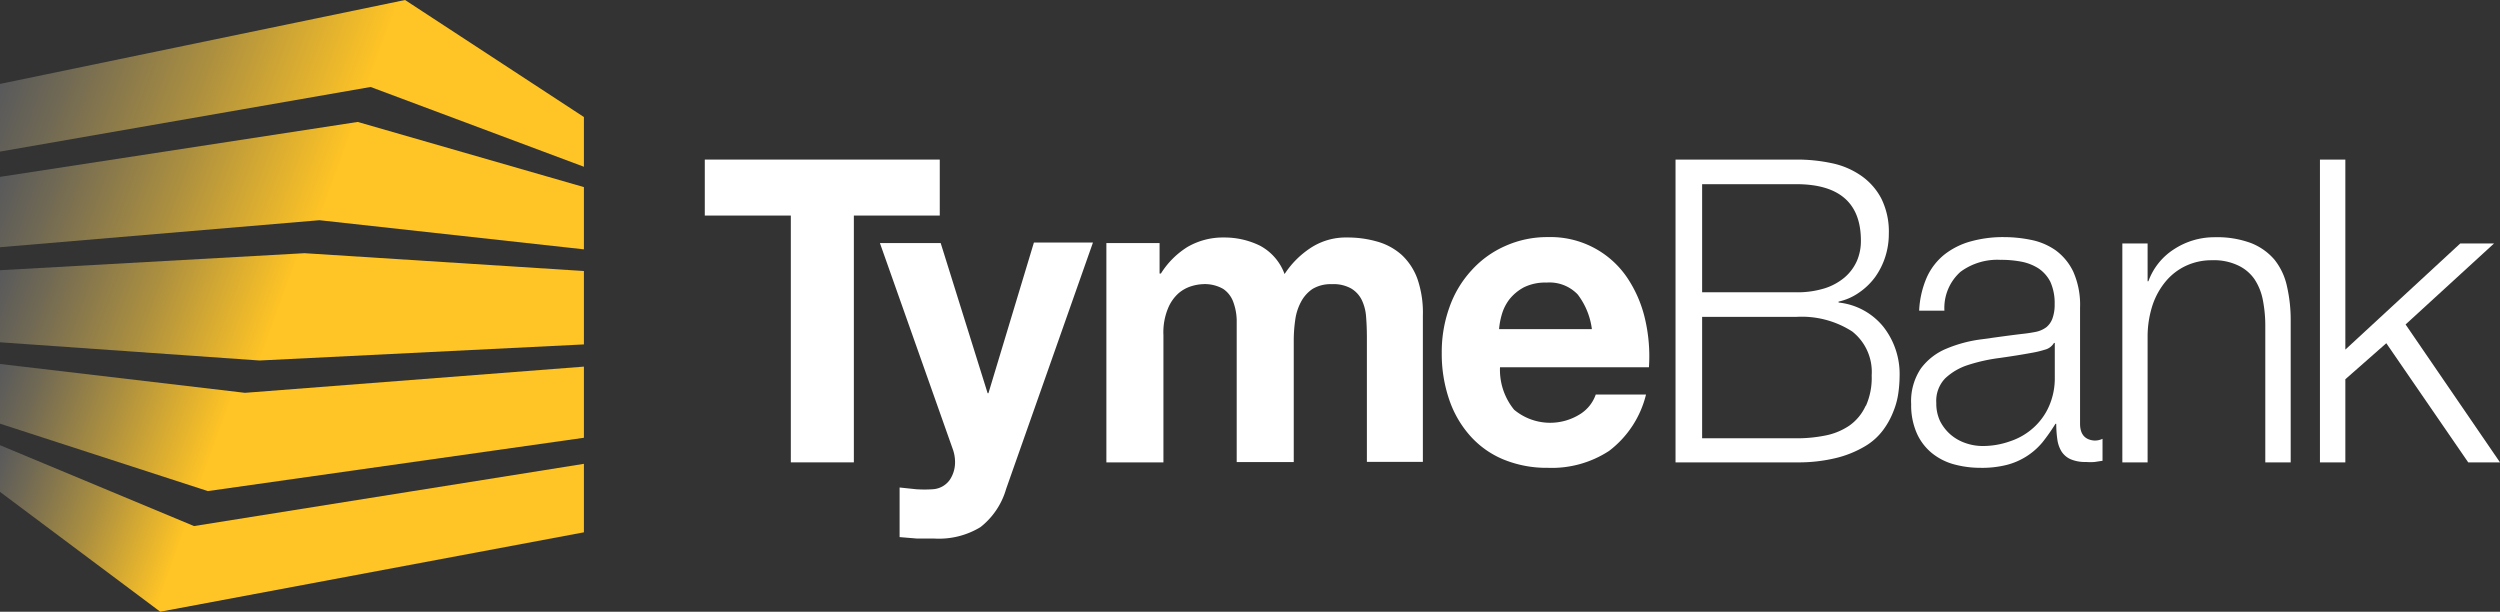 <svg xmlns="http://www.w3.org/2000/svg" xmlns:xlink="http://www.w3.org/1999/xlink" width="188" height="46" viewBox="0 0 188 46"><rect x="0" y="0" width="188" height="46" fill="#333333" stroke="none"/><defs><linearGradient id="a" x1="42.76" y1="15.72" x2="1.98" y2="0.87" gradientUnits="userSpaceOnUse"><stop offset="0.4" stop-color="#ffc425"/><stop offset="0.68" stop-color="#aa8e40"/><stop offset="0.9" stop-color="#6f6854"/><stop offset="1" stop-color="#58595b"/></linearGradient><linearGradient id="b" x1="42.12" y1="23.67" x2="1.59" y2="8.92" gradientUnits="userSpaceOnUse"><stop offset="0.45" stop-color="#ffc425"/><stop offset="0.71" stop-color="#aa8e40"/><stop offset="0.91" stop-color="#6f6854"/><stop offset="1" stop-color="#58595b"/></linearGradient><linearGradient id="c" x1="42.26" y1="30.45" x2="1.69" y2="15.68" gradientUnits="userSpaceOnUse"><stop offset="0.52" stop-color="#ffc425"/><stop offset="0.74" stop-color="#aa8e40"/><stop offset="0.92" stop-color="#6f6854"/><stop offset="1" stop-color="#58595b"/></linearGradient><linearGradient id="d" x1="42.37" y1="37.15" x2="1.81" y2="22.39" gradientUnits="userSpaceOnUse"><stop offset="0.6" stop-color="#ffc425"/><stop offset="0.79" stop-color="#aa8e40"/><stop offset="0.93" stop-color="#6f6854"/><stop offset="1" stop-color="#58595b"/></linearGradient><linearGradient id="e" x1="41.92" y1="45.51" x2="1.04" y2="30.63" gradientUnits="userSpaceOnUse"><stop offset="0.65" stop-color="#ffc425"/><stop offset="0.81" stop-color="#aa8e40"/><stop offset="0.94" stop-color="#6f6854"/><stop offset="1" stop-color="#58595b"/></linearGradient></defs><title>tymebank-white-logo</title><polygon points="70.67 12 53 12 53 16.21 59.47 16.21 59.47 34.77 64.21 34.77 64.21 16.21 70.67 16.21 70.67 12" fill="#fff"/><path d="M74.33,29.57h-.06L70.74,18.28H66.17l5.47,15.47a2.88,2.88,0,0,1,.18,1,2.37,2.37,0,0,1-.4,1.34,1.69,1.69,0,0,1-1.26.7,9,9,0,0,1-1.27,0l-1.24-.13v3.73l1.32.11c.43,0,.87,0,1.31,0a6,6,0,0,0,3.45-.86,5.61,5.61,0,0,0,1.93-2.87l6.53-18.53H77.75Z" fill="#fff"/><path d="M105.42,19.18a4.63,4.63,0,0,0-1.81-1,8,8,0,0,0-2.3-.32,4.81,4.81,0,0,0-2.82.83,6.75,6.75,0,0,0-1.89,1.92,3.94,3.94,0,0,0-1.86-2.14,6.05,6.05,0,0,0-2.7-.61,5.3,5.3,0,0,0-2.74.71,6.26,6.26,0,0,0-2,2H87.2V18.28h-4V34.77h4.29V25.2a4.72,4.72,0,0,1,.34-2,3.09,3.09,0,0,1,.8-1.15,2.73,2.73,0,0,1,1-.54,3.35,3.35,0,0,1,.8-.14,2.77,2.77,0,0,1,1.56.36,2,2,0,0,1,.76,1,4.24,4.24,0,0,1,.25,1.32c0,.48,0,1,0,1.45v9.25h4.29V25.58a10.84,10.84,0,0,1,.11-1.51,4,4,0,0,1,.42-1.34,2.7,2.7,0,0,1,.88-1,2.65,2.65,0,0,1,1.46-.36,2.7,2.7,0,0,1,1.44.32,2.07,2.07,0,0,1,.8.86,3.43,3.43,0,0,1,.33,1.27q.06.74.06,1.56v9.35H107v-11A7.81,7.81,0,0,0,106.6,21,4.6,4.6,0,0,0,105.42,19.18Z" fill="#fff"/><path d="M122.33,20.83a6.95,6.95,0,0,0-5.91-3,7.69,7.69,0,0,0-3.25.68,7.44,7.44,0,0,0-2.52,1.83A8,8,0,0,0,109,23.1a9.9,9.9,0,0,0-.58,3.44,10.59,10.59,0,0,0,.56,3.51,7.9,7.9,0,0,0,1.59,2.74,6.85,6.85,0,0,0,2.51,1.77,8.54,8.54,0,0,0,3.32.62A7.86,7.86,0,0,0,121,33.91a7.57,7.57,0,0,0,2.78-4.24H120a2.83,2.83,0,0,1-1.14,1.45,4.23,4.23,0,0,1-5-.31,4.75,4.75,0,0,1-1.06-3.19H124a12.32,12.32,0,0,0-.3-3.66A9.32,9.32,0,0,0,122.33,20.83Zm-9.6,3.92a5.56,5.56,0,0,1,.2-1.08,3.44,3.44,0,0,1,.57-1.15,3.51,3.51,0,0,1,1.09-.91,3.61,3.61,0,0,1,1.71-.36,2.93,2.93,0,0,1,2.34.89,5.43,5.43,0,0,1,1.07,2.61Z" fill="#fff"/><path d="M138.26,22.75v-.07a4.23,4.23,0,0,0,1.53-.67A5,5,0,0,0,141,20.85a5.5,5.5,0,0,0,.77-1.53,5.65,5.65,0,0,0,.27-1.74,5.6,5.6,0,0,0-.57-2.66,4.81,4.81,0,0,0-1.53-1.72,6,6,0,0,0-2.2-.93,12.45,12.45,0,0,0-2.62-.27H126V34.77h9.12a11.94,11.94,0,0,0,3-.34,7.93,7.93,0,0,0,2.11-.86,4.61,4.61,0,0,0,1.38-1.23,5.86,5.86,0,0,0,.78-1.42,5.7,5.7,0,0,0,.37-1.4,9.37,9.37,0,0,0,.09-1.23,5.75,5.75,0,0,0-1.24-3.74A5,5,0,0,0,138.26,22.75ZM128,13.85h7.07q4.88,0,4.87,4.27a3.79,3.79,0,0,1-.3,1.5,3.52,3.52,0,0,1-.91,1.23,4.38,4.38,0,0,1-1.51.83,6.89,6.89,0,0,1-2.15.3H128Zm12.3,16.66A3.66,3.66,0,0,1,139.08,32a4.88,4.88,0,0,1-1.81.75,10.9,10.9,0,0,1-2.18.21H128V23.83h7.07a7,7,0,0,1,4.22,1.1,3.87,3.87,0,0,1,1.46,3.3A5.15,5.15,0,0,1,140.32,30.51Z" fill="#fff"/><path d="M156.42,31.86V23.13a6.13,6.13,0,0,0-.51-2.7,4.27,4.27,0,0,0-1.33-1.61,4.88,4.88,0,0,0-1.84-.78,10.29,10.29,0,0,0-2.06-.21,9.07,9.07,0,0,0-2.47.32,5.61,5.61,0,0,0-2,1,4.64,4.64,0,0,0-1.32,1.72,7.07,7.07,0,0,0-.57,2.49h1.9a3.64,3.64,0,0,1,1.21-2.92,4.66,4.66,0,0,1,3-.9,8.11,8.11,0,0,1,1.59.14,3.66,3.66,0,0,1,1.3.52,2.69,2.69,0,0,1,.87,1,3.9,3.9,0,0,1,.32,1.68,3,3,0,0,1-.17,1.08,1.5,1.5,0,0,1-.46.65,2,2,0,0,1-.76.34c-.3.06-.66.12-1.06.16-1,.12-2,.26-3,.4a10.09,10.09,0,0,0-2.69.71,4.54,4.54,0,0,0-1.92,1.49,4.41,4.41,0,0,0-.73,2.69,5.22,5.22,0,0,0,.41,2.15,4.05,4.05,0,0,0,1.12,1.5,4.53,4.53,0,0,0,1.66.86,7.5,7.5,0,0,0,2,.27,7.62,7.62,0,0,0,2-.22,5.16,5.16,0,0,0,2.66-1.67,14.13,14.13,0,0,0,1-1.42h.06a8.23,8.23,0,0,0,.08,1.16,2.34,2.34,0,0,0,.31.91,1.57,1.57,0,0,0,.68.59,2.75,2.75,0,0,0,1.17.21,4,4,0,0,0,.65,0l.59-.09V33a1.39,1.39,0,0,1-.61.13C156.8,33.08,156.42,32.67,156.42,31.86Zm-1.9-3.47a5.19,5.19,0,0,1-.44,2.17,4.71,4.71,0,0,1-1.18,1.62,4.92,4.92,0,0,1-1.73,1,6.12,6.12,0,0,1-2.09.36,3.92,3.92,0,0,1-1.3-.23,3.39,3.39,0,0,1-1.12-.65,3.35,3.35,0,0,1-.77-1,3.09,3.09,0,0,1-.28-1.36,2.43,2.43,0,0,1,.68-1.86,4.53,4.53,0,0,1,1.73-1,12.92,12.92,0,0,1,2.35-.52c.85-.12,1.68-.25,2.49-.4a7.25,7.25,0,0,0,.9-.22,1.11,1.11,0,0,0,.7-.51h.06Z" fill="#fff"/><path d="M171.05,19.54a4.46,4.46,0,0,0-1.77-1.26,7.3,7.3,0,0,0-2.73-.44,5.53,5.53,0,0,0-3.06.9,4.79,4.79,0,0,0-1.93,2.41h-.06V18.31h-1.9V34.77h1.9v-9.6a7.68,7.68,0,0,1,.38-2.25,5.53,5.53,0,0,1,1-1.78A4.4,4.4,0,0,1,164.36,20a4.55,4.55,0,0,1,2-.43,4.21,4.21,0,0,1,1.92.38A3.08,3.08,0,0,1,169.54,21a4.3,4.3,0,0,1,.63,1.58,10.05,10.05,0,0,1,.18,2V34.77h1.91V24.18a11.34,11.34,0,0,0-.28-2.65A4.83,4.83,0,0,0,171.05,19.54Z" fill="#fff"/><polygon points="180.9 24.4 187.55 18.31 185.01 18.31 176.37 26.29 176.37 12 174.46 12 174.46 34.77 176.37 34.77 176.37 28.52 179.45 25.81 185.61 34.77 188 34.77 180.9 24.4" fill="#fff"/><polygon points="30.46 0 0 6.31 0 11.4 27.87 6.54 43.91 12.54 43.91 8.8 30.46 0" fill="url(#a)"/><polygon points="0 13.3 0 18.59 24.02 16.56 43.91 18.75 43.91 14.07 26.9 9.17 0 13.3" fill="url(#b)"/><polygon points="0 20.32 0 25.74 19.52 27.11 43.91 25.9 43.91 20.38 22.9 19.04 0 20.32" fill="url(#c)"/><polygon points="0 31.86 15.63 36.93 43.91 32.92 43.91 27.57 18.42 29.54 0 27.37 0 31.86" fill="url(#d)"/><polygon points="0 36.99 12.05 46 43.91 40.03 43.91 34.88 14.59 39.56 0 33.48 0 36.99" fill="url(#e)"/></svg>